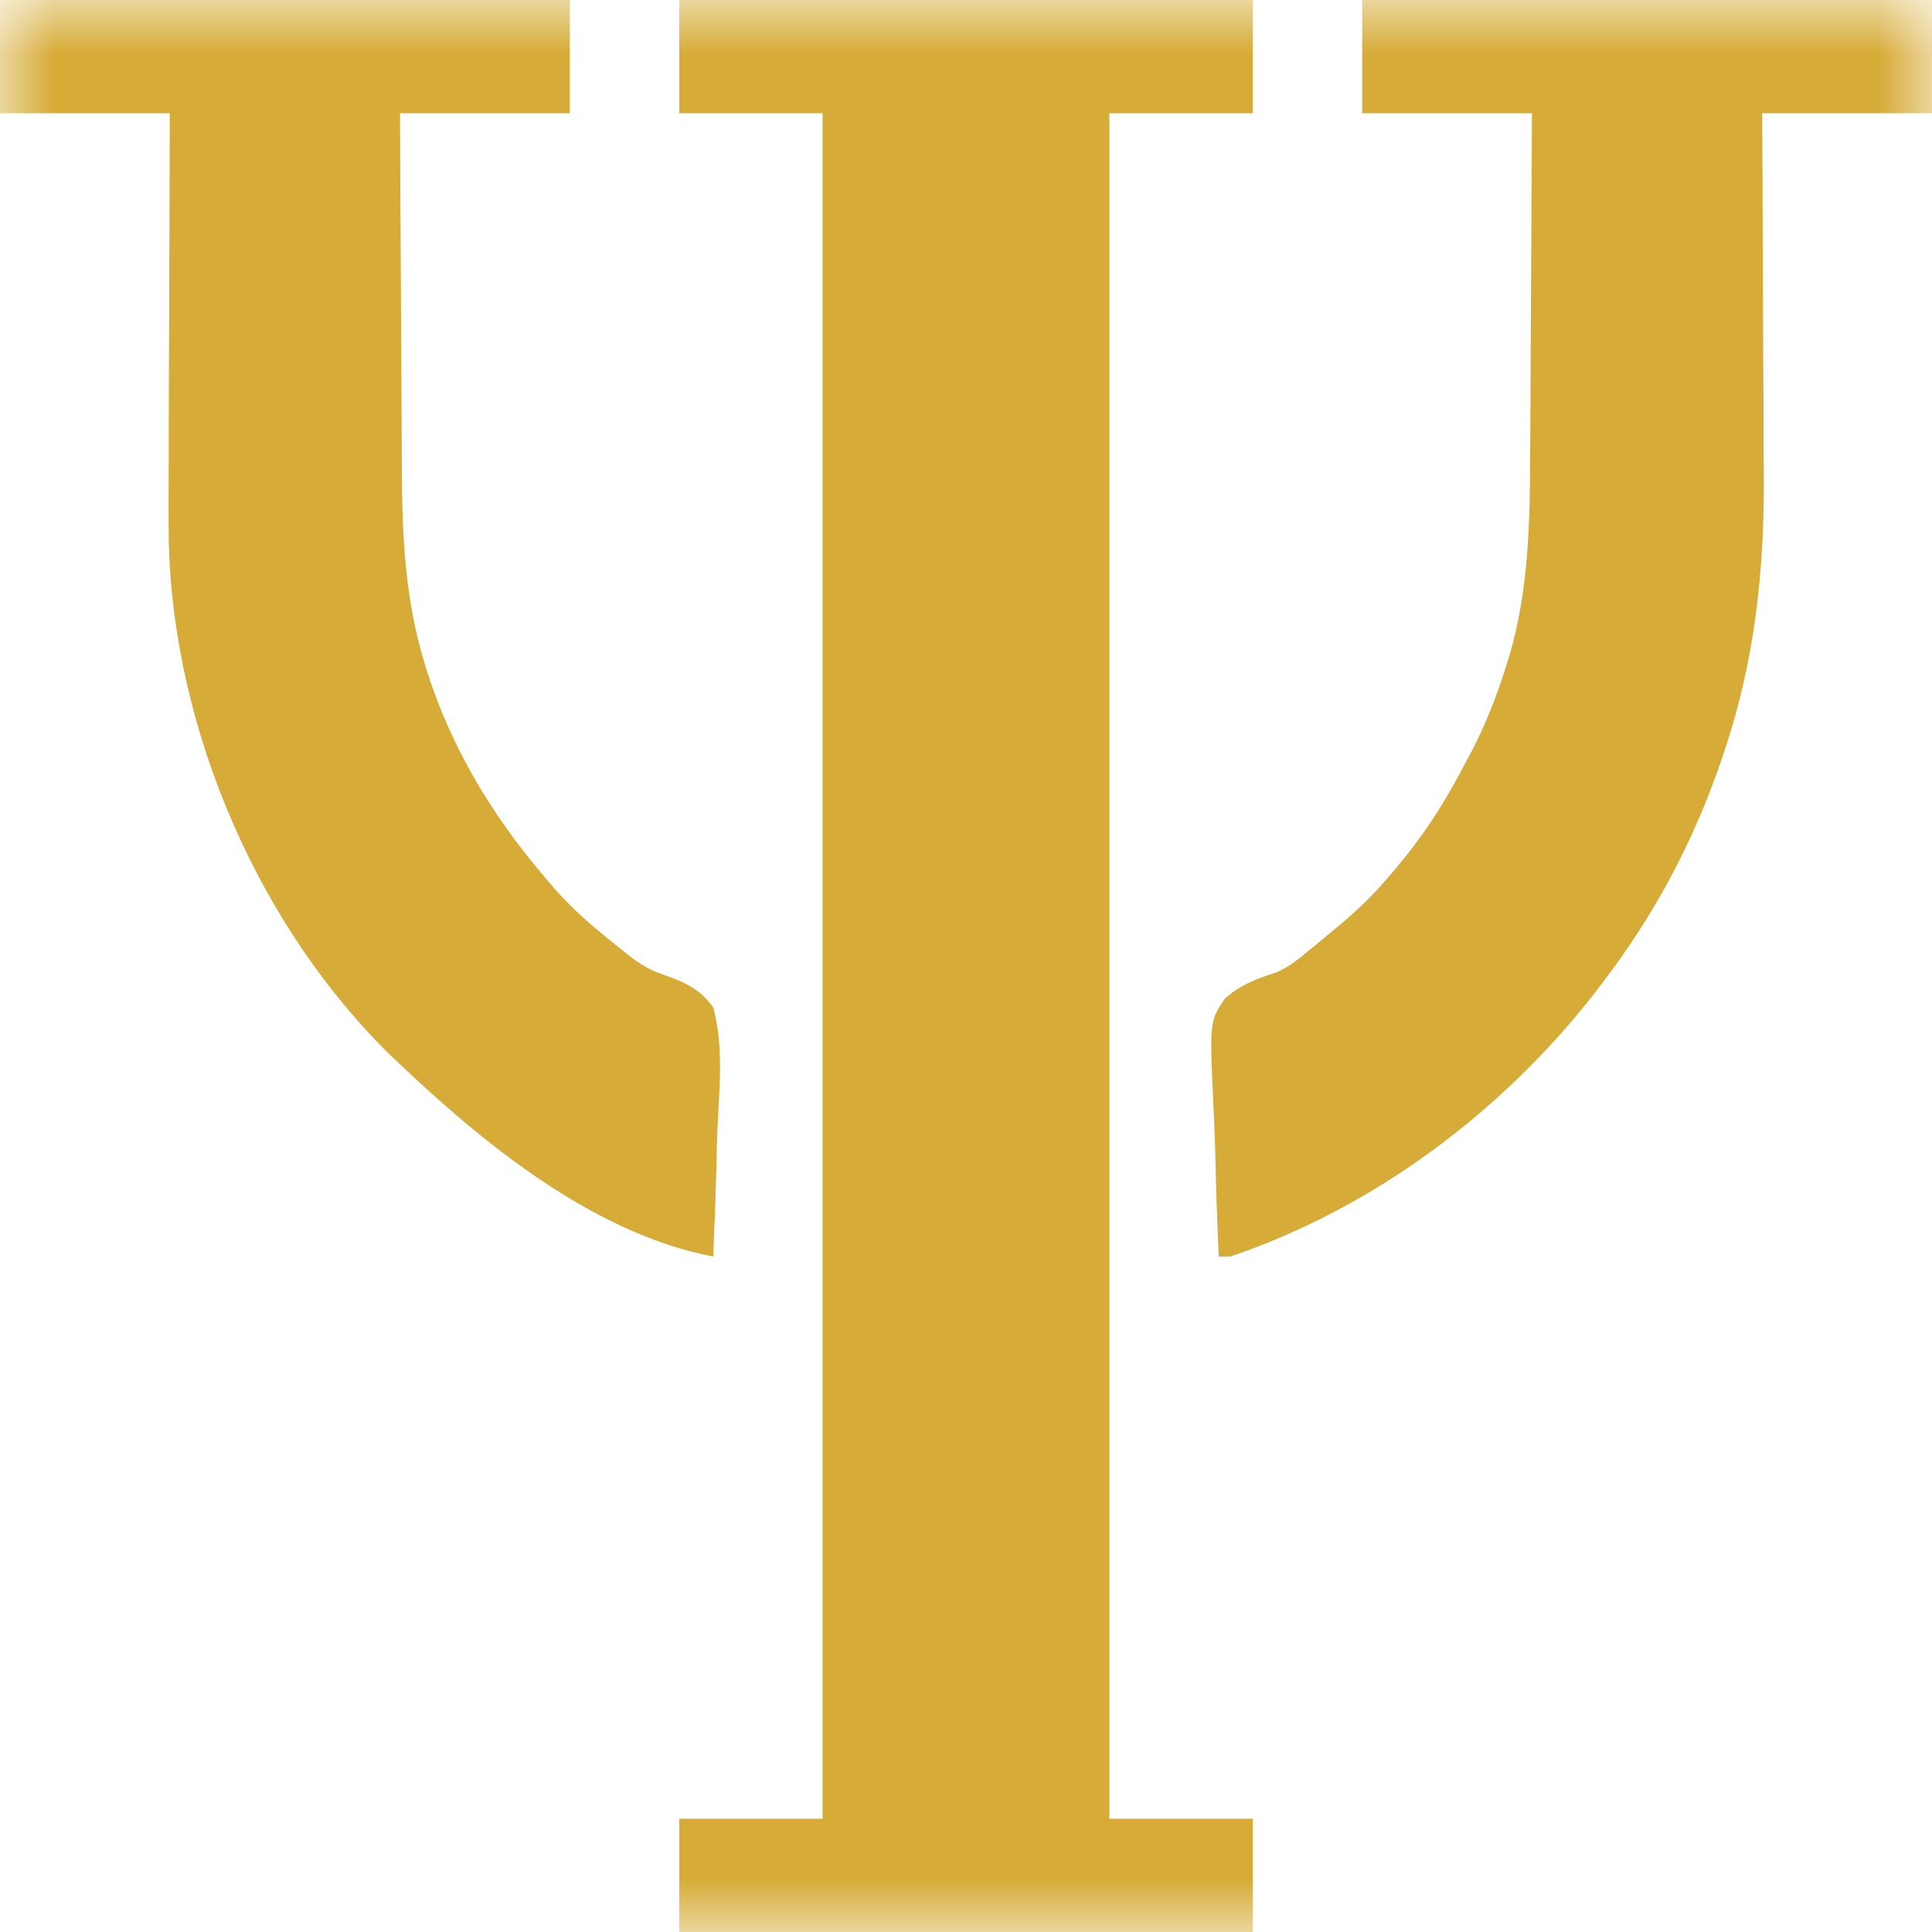 <svg width="18" height="18" viewBox="0 0 18 18" fill="none" xmlns="http://www.w3.org/2000/svg">
<g clip-path="url(#clip0_157_745)">
<mask id="mask0_157_745" style="mask-type:luminance" maskUnits="userSpaceOnUse" x="0" y="0" width="18" height="18">
<path d="M18 0H0V18H18V0Z" fill="white"/>
</mask>
<g mask="url(#mask0_157_745)">
<path d="M6.328 0C8.092 0 9.855 0 11.672 0C11.672 0.348 11.672 0.696 11.672 1.055C11.231 1.055 10.79 1.055 10.336 1.055C10.336 6.299 10.336 11.543 10.336 16.945C10.777 16.945 11.218 16.945 11.672 16.945C11.672 17.293 11.672 17.641 11.672 18C9.908 18 8.145 18 6.328 18C6.328 17.652 6.328 17.304 6.328 16.945C6.769 16.945 7.21 16.945 7.664 16.945C7.664 11.701 7.664 6.457 7.664 1.055C7.223 1.055 6.782 1.055 6.328 1.055C6.328 0.707 6.328 0.359 6.328 0Z" fill="#D6AB37"/>
<path d="M0 0C1.752 0 3.504 0 5.309 0C5.309 0.348 5.309 0.696 5.309 1.055C4.787 1.055 4.264 1.055 3.727 1.055C3.729 1.585 3.731 2.115 3.735 2.645C3.736 2.891 3.738 3.137 3.739 3.383C3.74 3.621 3.741 3.859 3.743 4.097C3.743 4.187 3.744 4.278 3.744 4.368C3.746 4.986 3.773 5.581 3.955 6.177C3.964 6.205 3.972 6.233 3.981 6.263C4.21 6.973 4.581 7.591 5.062 8.156C5.084 8.182 5.105 8.208 5.127 8.234C5.269 8.401 5.42 8.545 5.59 8.684C5.622 8.71 5.655 8.737 5.688 8.765C5.725 8.794 5.762 8.823 5.799 8.853C5.816 8.867 5.834 8.882 5.853 8.897C5.965 8.985 6.064 9.045 6.201 9.088C6.383 9.152 6.533 9.223 6.645 9.387C6.742 9.739 6.703 10.125 6.686 10.486C6.679 10.624 6.677 10.762 6.674 10.899C6.667 11.169 6.657 11.438 6.645 11.707C5.553 11.497 4.547 10.69 3.762 9.949C3.732 9.921 3.702 9.893 3.671 9.864C2.414 8.651 1.623 6.817 1.573 5.076C1.569 4.818 1.57 4.56 1.572 4.303C1.572 4.208 1.572 4.114 1.572 4.02C1.573 3.799 1.573 3.579 1.574 3.358C1.576 3.107 1.576 2.855 1.577 2.603C1.578 2.087 1.58 1.571 1.582 1.055C1.06 1.055 0.538 1.055 0 1.055C0 0.707 0 0.359 0 0Z" fill="#D6AB37"/>
<path d="M12.691 0C14.443 0 16.195 0 18 0C18 0.348 18 0.696 18 1.055C17.478 1.055 16.956 1.055 16.418 1.055C16.418 1.179 16.419 1.302 16.42 1.43C16.422 1.843 16.424 2.256 16.425 2.669C16.426 2.919 16.427 3.169 16.428 3.42C16.43 3.638 16.431 3.856 16.431 4.075C16.431 4.19 16.431 4.305 16.433 4.42C16.44 5.305 16.35 6.155 16.066 6.996C16.056 7.026 16.046 7.056 16.036 7.086C15.782 7.831 15.419 8.516 14.941 9.141C14.916 9.174 14.891 9.207 14.866 9.241C14.002 10.352 12.802 11.255 11.461 11.707C11.426 11.707 11.391 11.707 11.355 11.707C11.341 11.411 11.331 11.114 11.324 10.818C11.321 10.68 11.317 10.542 11.31 10.405C11.267 9.515 11.267 9.515 11.412 9.304C11.549 9.18 11.701 9.12 11.876 9.065C12.007 9.014 12.109 8.927 12.216 8.837C12.238 8.82 12.259 8.803 12.28 8.785C12.336 8.74 12.39 8.694 12.445 8.648C12.475 8.623 12.506 8.598 12.537 8.571C12.71 8.422 12.863 8.263 13.008 8.086C13.048 8.037 13.048 8.037 13.09 7.986C13.322 7.699 13.506 7.394 13.675 7.066C13.687 7.045 13.698 7.023 13.71 7.001C13.845 6.741 13.949 6.475 14.036 6.194C14.044 6.168 14.052 6.142 14.061 6.115C14.243 5.494 14.254 4.876 14.256 4.234C14.257 4.142 14.257 4.05 14.258 3.958C14.259 3.742 14.26 3.526 14.261 3.31C14.262 3.064 14.264 2.817 14.265 2.571C14.268 2.066 14.271 1.56 14.273 1.055C13.751 1.055 13.229 1.055 12.691 1.055C12.691 0.707 12.691 0.359 12.691 0Z" fill="#D6AB37"/>
</g>
</g>
<defs>
<clipPath id="clip0_157_745">
<rect width="18" height="18" fill="white"/>
</clipPath>
</defs>
</svg>

